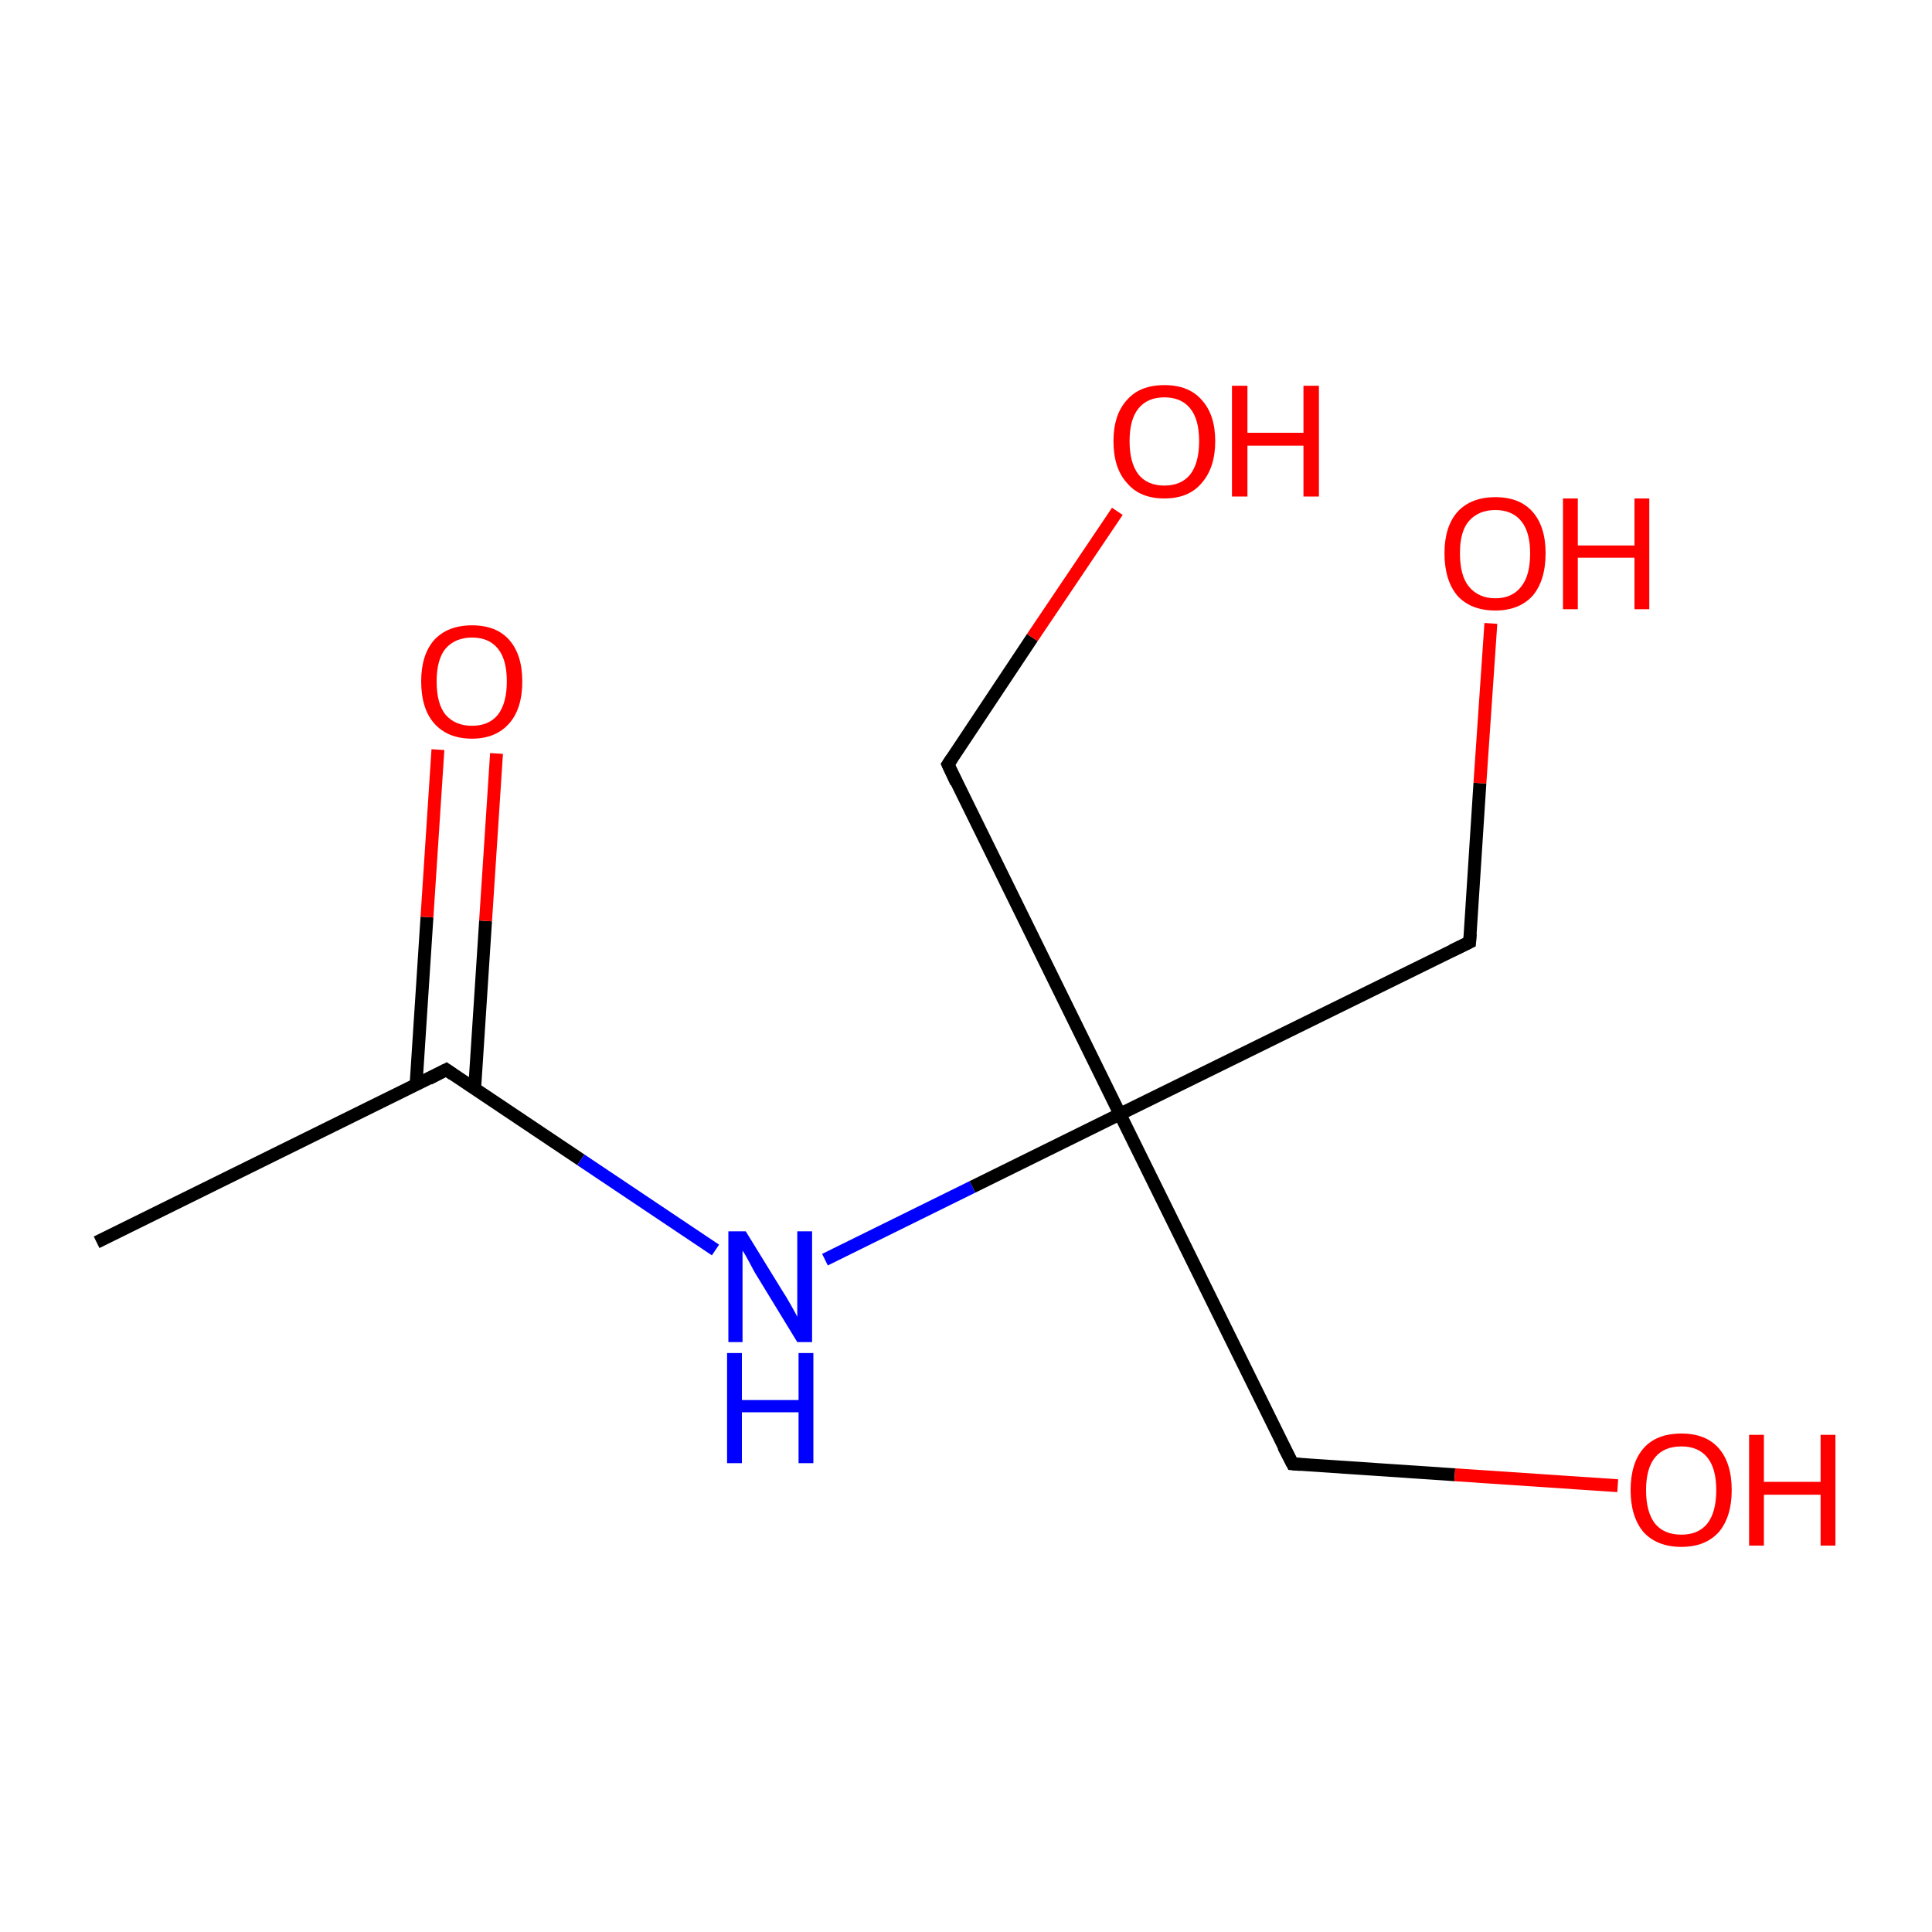 <?xml version='1.0' encoding='iso-8859-1'?>
<svg version='1.1' baseProfile='full'
              xmlns='http://www.w3.org/2000/svg'
                      xmlns:rdkit='http://www.rdkit.org/xml'
                      xmlns:xlink='http://www.w3.org/1999/xlink'
                  xml:space='preserve'
width='300px' height='300px' viewBox='0 0 300 300'>
<!-- END OF HEADER -->
<rect style='opacity:1.0;fill:#FFFFFF;stroke:none' width='300.0' height='300.0' x='0.0' y='0.0'> </rect>
<path class='bond-0 atom-0 atom-1' d='M 15.0,192.9 L 69.3,166.1' style='fill:none;fill-rule:evenodd;stroke:#000000;stroke-width:2.0px;stroke-linecap:butt;stroke-linejoin:miter;stroke-opacity:1' />
<path class='bond-1 atom-1 atom-2' d='M 73.7,169.1 L 75.4,143.0' style='fill:none;fill-rule:evenodd;stroke:#000000;stroke-width:2.0px;stroke-linecap:butt;stroke-linejoin:miter;stroke-opacity:1' />
<path class='bond-1 atom-1 atom-2' d='M 75.4,143.0 L 77.1,117.0' style='fill:none;fill-rule:evenodd;stroke:#FF0000;stroke-width:2.0px;stroke-linecap:butt;stroke-linejoin:miter;stroke-opacity:1' />
<path class='bond-1 atom-1 atom-2' d='M 64.6,168.5 L 66.3,142.4' style='fill:none;fill-rule:evenodd;stroke:#000000;stroke-width:2.0px;stroke-linecap:butt;stroke-linejoin:miter;stroke-opacity:1' />
<path class='bond-1 atom-1 atom-2' d='M 66.3,142.4 L 68.0,116.4' style='fill:none;fill-rule:evenodd;stroke:#FF0000;stroke-width:2.0px;stroke-linecap:butt;stroke-linejoin:miter;stroke-opacity:1' />
<path class='bond-2 atom-1 atom-3' d='M 69.3,166.1 L 90.2,180.1' style='fill:none;fill-rule:evenodd;stroke:#000000;stroke-width:2.0px;stroke-linecap:butt;stroke-linejoin:miter;stroke-opacity:1' />
<path class='bond-2 atom-1 atom-3' d='M 90.2,180.1 L 111.1,194.1' style='fill:none;fill-rule:evenodd;stroke:#0000FF;stroke-width:2.0px;stroke-linecap:butt;stroke-linejoin:miter;stroke-opacity:1' />
<path class='bond-3 atom-3 atom-4' d='M 128.1,195.6 L 151.0,184.3' style='fill:none;fill-rule:evenodd;stroke:#0000FF;stroke-width:2.0px;stroke-linecap:butt;stroke-linejoin:miter;stroke-opacity:1' />
<path class='bond-3 atom-3 atom-4' d='M 151.0,184.3 L 173.9,173.0' style='fill:none;fill-rule:evenodd;stroke:#000000;stroke-width:2.0px;stroke-linecap:butt;stroke-linejoin:miter;stroke-opacity:1' />
<path class='bond-4 atom-4 atom-5' d='M 173.9,173.0 L 200.7,227.3' style='fill:none;fill-rule:evenodd;stroke:#000000;stroke-width:2.0px;stroke-linecap:butt;stroke-linejoin:miter;stroke-opacity:1' />
<path class='bond-5 atom-5 atom-6' d='M 200.7,227.3 L 225.9,229.0' style='fill:none;fill-rule:evenodd;stroke:#000000;stroke-width:2.0px;stroke-linecap:butt;stroke-linejoin:miter;stroke-opacity:1' />
<path class='bond-5 atom-5 atom-6' d='M 225.9,229.0 L 251.2,230.7' style='fill:none;fill-rule:evenodd;stroke:#FF0000;stroke-width:2.0px;stroke-linecap:butt;stroke-linejoin:miter;stroke-opacity:1' />
<path class='bond-6 atom-4 atom-7' d='M 173.9,173.0 L 147.2,118.7' style='fill:none;fill-rule:evenodd;stroke:#000000;stroke-width:2.0px;stroke-linecap:butt;stroke-linejoin:miter;stroke-opacity:1' />
<path class='bond-7 atom-7 atom-8' d='M 147.2,118.7 L 160.3,99.0' style='fill:none;fill-rule:evenodd;stroke:#000000;stroke-width:2.0px;stroke-linecap:butt;stroke-linejoin:miter;stroke-opacity:1' />
<path class='bond-7 atom-7 atom-8' d='M 160.3,99.0 L 173.5,79.4' style='fill:none;fill-rule:evenodd;stroke:#FF0000;stroke-width:2.0px;stroke-linecap:butt;stroke-linejoin:miter;stroke-opacity:1' />
<path class='bond-8 atom-4 atom-9' d='M 173.9,173.0 L 228.2,146.3' style='fill:none;fill-rule:evenodd;stroke:#000000;stroke-width:2.0px;stroke-linecap:butt;stroke-linejoin:miter;stroke-opacity:1' />
<path class='bond-9 atom-9 atom-10' d='M 228.2,146.3 L 229.8,121.6' style='fill:none;fill-rule:evenodd;stroke:#000000;stroke-width:2.0px;stroke-linecap:butt;stroke-linejoin:miter;stroke-opacity:1' />
<path class='bond-9 atom-9 atom-10' d='M 229.8,121.6 L 231.5,96.8' style='fill:none;fill-rule:evenodd;stroke:#FF0000;stroke-width:2.0px;stroke-linecap:butt;stroke-linejoin:miter;stroke-opacity:1' />
<path d='M 66.6,167.5 L 69.3,166.1 L 70.3,166.8' style='fill:none;stroke:#000000;stroke-width:2.0px;stroke-linecap:butt;stroke-linejoin:miter;stroke-miterlimit:10;stroke-opacity:1;' />
<path d='M 199.3,224.6 L 200.7,227.3 L 201.9,227.4' style='fill:none;stroke:#000000;stroke-width:2.0px;stroke-linecap:butt;stroke-linejoin:miter;stroke-miterlimit:10;stroke-opacity:1;' />
<path d='M 148.5,121.5 L 147.2,118.7 L 147.8,117.8' style='fill:none;stroke:#000000;stroke-width:2.0px;stroke-linecap:butt;stroke-linejoin:miter;stroke-miterlimit:10;stroke-opacity:1;' />
<path d='M 225.5,147.6 L 228.2,146.3 L 228.3,145.0' style='fill:none;stroke:#000000;stroke-width:2.0px;stroke-linecap:butt;stroke-linejoin:miter;stroke-miterlimit:10;stroke-opacity:1;' />
<path class='atom-2' d='M 65.4 105.8
Q 65.4 101.7, 67.4 99.4
Q 69.5 97.1, 73.3 97.1
Q 77.1 97.1, 79.1 99.4
Q 81.1 101.7, 81.1 105.8
Q 81.1 110.0, 79.1 112.3
Q 77.0 114.7, 73.3 114.7
Q 69.5 114.7, 67.4 112.3
Q 65.4 110.0, 65.4 105.8
M 73.3 112.7
Q 75.9 112.7, 77.3 111.0
Q 78.7 109.2, 78.7 105.8
Q 78.7 102.4, 77.3 100.7
Q 75.9 99.0, 73.3 99.0
Q 70.7 99.0, 69.2 100.7
Q 67.8 102.4, 67.8 105.8
Q 67.8 109.3, 69.2 111.0
Q 70.7 112.7, 73.3 112.7
' fill='#FF0000'/>
<path class='atom-3' d='M 115.8 191.2
L 121.4 200.3
Q 122.0 201.2, 122.9 202.8
Q 123.8 204.4, 123.8 204.5
L 123.8 191.2
L 126.1 191.2
L 126.1 208.4
L 123.8 208.4
L 117.7 198.4
Q 117.0 197.3, 116.3 195.9
Q 115.6 194.6, 115.3 194.2
L 115.3 208.4
L 113.1 208.4
L 113.1 191.2
L 115.8 191.2
' fill='#0000FF'/>
<path class='atom-3' d='M 112.9 210.1
L 115.2 210.1
L 115.2 217.4
L 124.0 217.4
L 124.0 210.1
L 126.3 210.1
L 126.3 227.2
L 124.0 227.2
L 124.0 219.3
L 115.2 219.3
L 115.2 227.2
L 112.9 227.2
L 112.9 210.1
' fill='#0000FF'/>
<path class='atom-6' d='M 253.2 231.4
Q 253.2 227.2, 255.2 224.9
Q 257.2 222.6, 261.1 222.6
Q 264.9 222.6, 266.9 224.9
Q 268.9 227.2, 268.9 231.4
Q 268.9 235.5, 266.9 237.9
Q 264.8 240.2, 261.1 240.2
Q 257.3 240.2, 255.2 237.9
Q 253.2 235.5, 253.2 231.4
M 261.1 238.3
Q 263.7 238.3, 265.1 236.6
Q 266.5 234.8, 266.5 231.4
Q 266.5 228.0, 265.1 226.3
Q 263.7 224.6, 261.1 224.6
Q 258.4 224.6, 257.0 226.3
Q 255.6 228.0, 255.6 231.4
Q 255.6 234.8, 257.0 236.6
Q 258.4 238.3, 261.1 238.3
' fill='#FF0000'/>
<path class='atom-6' d='M 271.6 222.8
L 273.9 222.8
L 273.9 230.1
L 282.7 230.1
L 282.7 222.8
L 285.0 222.8
L 285.0 240.0
L 282.7 240.0
L 282.7 232.1
L 273.9 232.1
L 273.9 240.0
L 271.6 240.0
L 271.6 222.8
' fill='#FF0000'/>
<path class='atom-8' d='M 172.9 68.5
Q 172.9 64.4, 175.0 62.1
Q 177.0 59.8, 180.8 59.8
Q 184.6 59.8, 186.6 62.1
Q 188.7 64.4, 188.7 68.5
Q 188.7 72.6, 186.6 75.0
Q 184.6 77.4, 180.8 77.4
Q 177.0 77.4, 175.0 75.0
Q 172.9 72.7, 172.9 68.5
M 180.8 75.4
Q 183.4 75.4, 184.8 73.7
Q 186.2 71.9, 186.2 68.5
Q 186.2 65.1, 184.8 63.4
Q 183.4 61.7, 180.8 61.7
Q 178.2 61.7, 176.8 63.4
Q 175.4 65.1, 175.4 68.5
Q 175.4 71.9, 176.8 73.7
Q 178.2 75.4, 180.8 75.4
' fill='#FF0000'/>
<path class='atom-8' d='M 191.3 59.9
L 193.7 59.9
L 193.7 67.2
L 202.4 67.2
L 202.4 59.9
L 204.8 59.9
L 204.8 77.1
L 202.4 77.1
L 202.4 69.2
L 193.7 69.2
L 193.7 77.1
L 191.3 77.1
L 191.3 59.9
' fill='#FF0000'/>
<path class='atom-10' d='M 224.3 85.9
Q 224.3 81.8, 226.3 79.5
Q 228.4 77.2, 232.2 77.2
Q 236.0 77.2, 238.0 79.5
Q 240.0 81.8, 240.0 85.9
Q 240.0 90.1, 238.0 92.5
Q 235.9 94.8, 232.2 94.8
Q 228.4 94.8, 226.3 92.5
Q 224.3 90.1, 224.3 85.9
M 232.2 92.9
Q 234.8 92.9, 236.2 91.1
Q 237.6 89.4, 237.6 85.9
Q 237.6 82.6, 236.2 80.9
Q 234.8 79.2, 232.2 79.2
Q 229.6 79.2, 228.1 80.9
Q 226.7 82.5, 226.7 85.9
Q 226.7 89.4, 228.1 91.1
Q 229.6 92.9, 232.2 92.9
' fill='#FF0000'/>
<path class='atom-10' d='M 242.7 77.4
L 245.0 77.4
L 245.0 84.7
L 253.8 84.7
L 253.8 77.4
L 256.1 77.4
L 256.1 94.6
L 253.8 94.6
L 253.8 86.6
L 245.0 86.6
L 245.0 94.6
L 242.7 94.6
L 242.7 77.4
' fill='#FF0000'/>
</svg>
